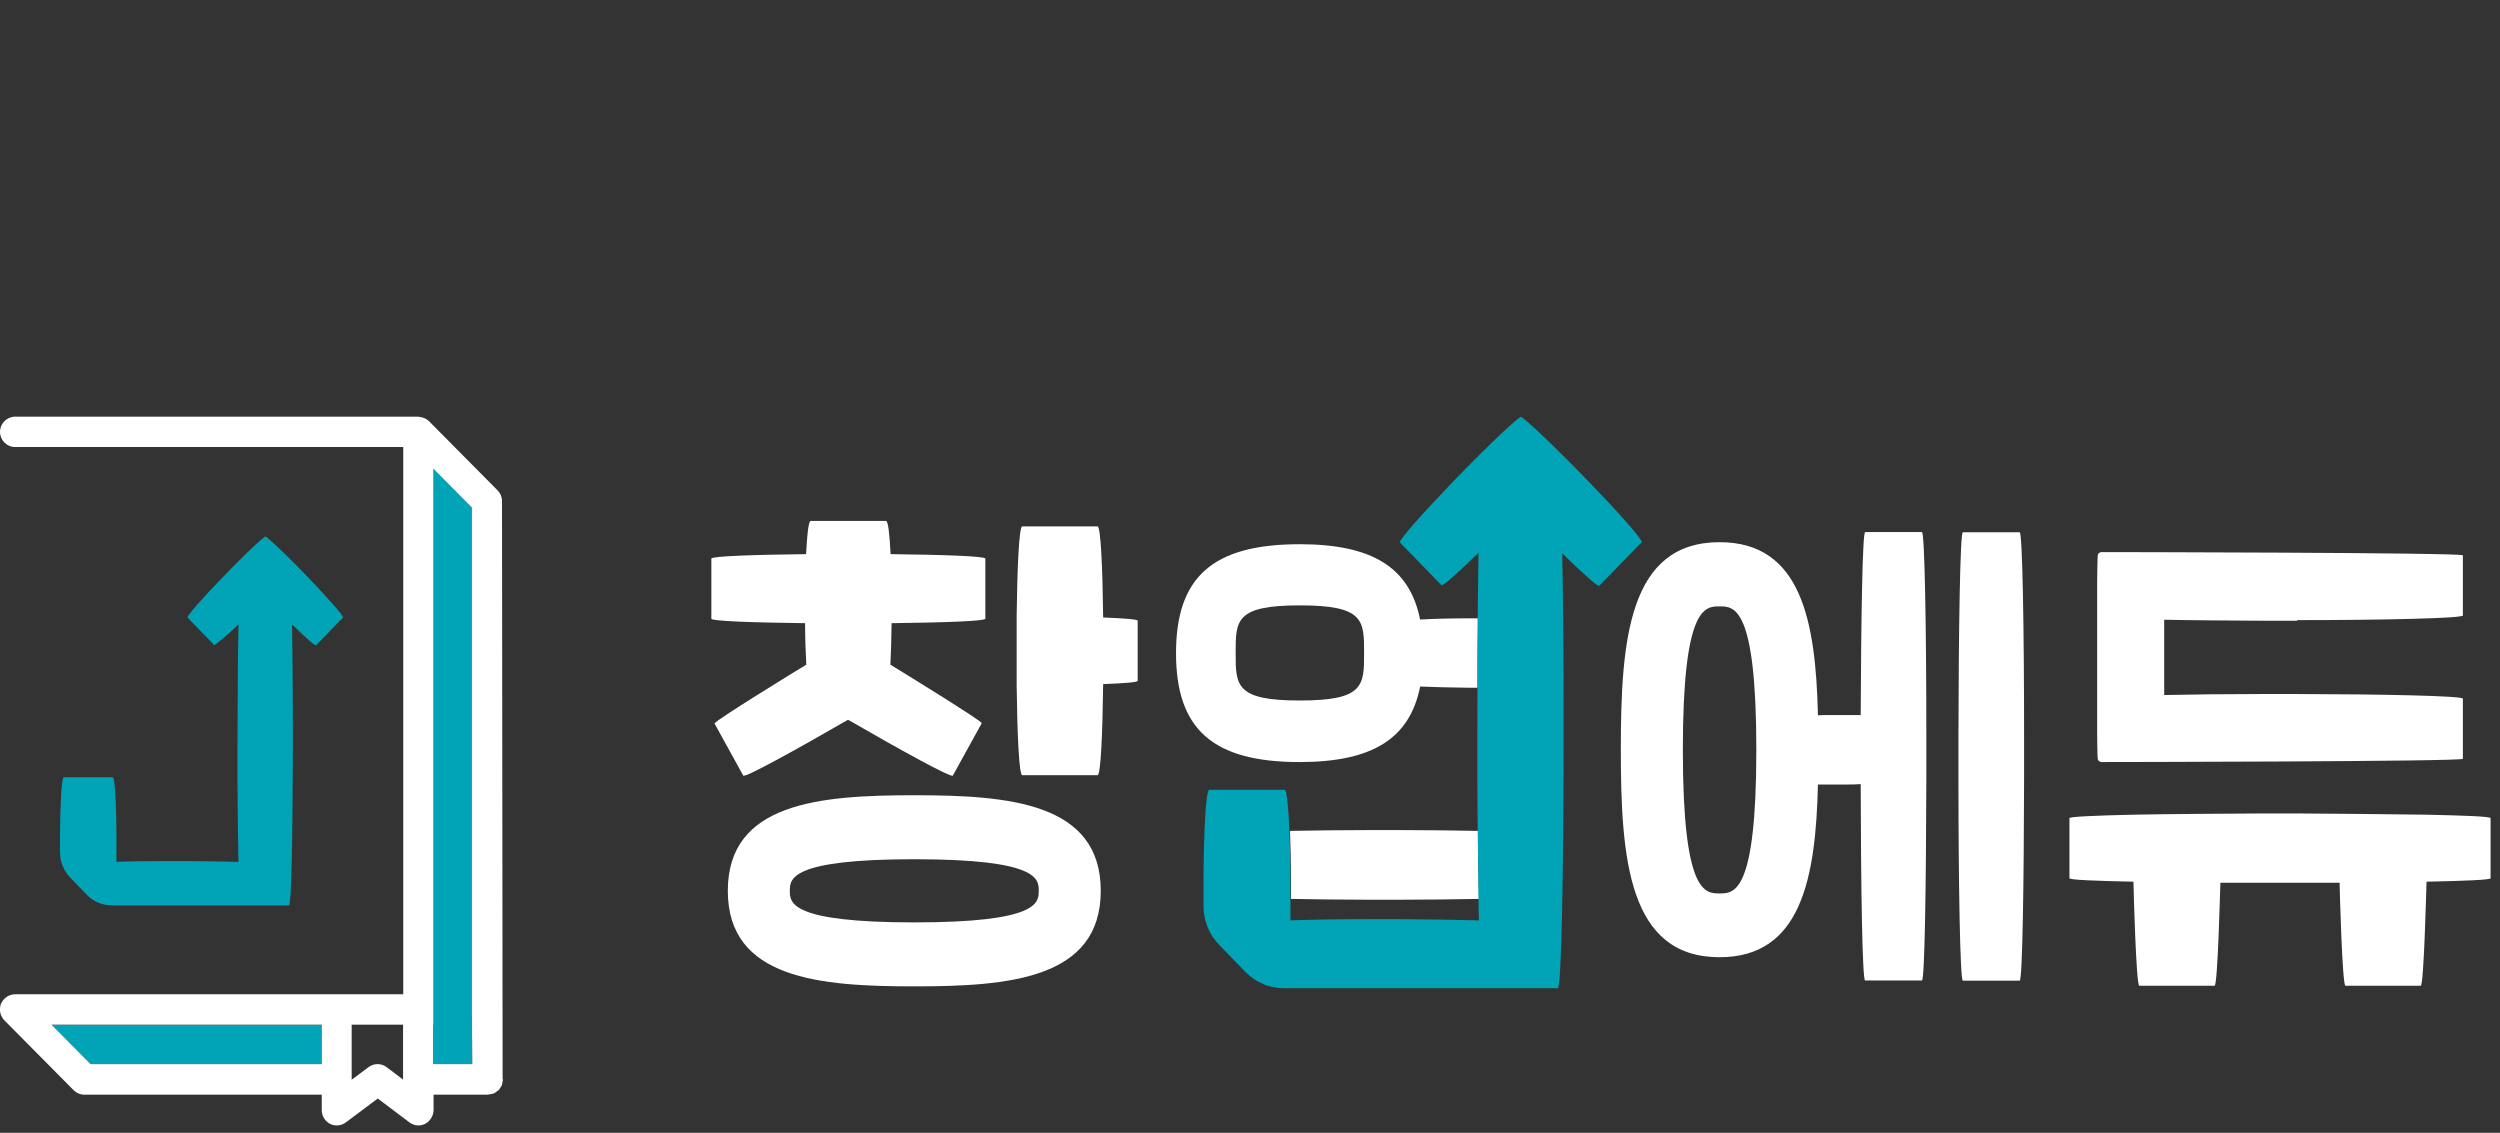 <svg width="192" height="87" viewBox="0 0 192 87" fill="none" xmlns="http://www.w3.org/2000/svg">
<rect x="0" y="0" width="192" height="87" fill="#333333" stroke="none"/>
<g clip-path="url(#clip0_1427_48107)">
<path d="M6.952 81.723H24.696L24.711 78.707H3.946L6.952 81.723Z" fill="#00A4B6"/>
<path d="M36.273 81.708L36.242 77.541V38.981L33.282 35.996V77.541C33.282 77.541 33.282 77.557 33.282 77.572V78.707V81.739H36.288L36.273 81.708Z" fill="#00A4B6"/>
<path d="M38.601 82.874L38.555 38.484C38.555 38.173 38.431 37.877 38.215 37.66L32.943 32.342C32.851 32.249 32.727 32.171 32.62 32.124C32.589 32.109 32.542 32.093 32.496 32.078C32.404 32.047 32.311 32.031 32.203 32.016C32.172 32.016 32.157 32 32.126 32H1.156C0.524 32 0 32.529 0 33.166C0 33.804 0.524 34.332 1.156 34.332H30.97V76.359H1.156C1.017 76.359 0.879 76.39 0.755 76.437C0.725 76.437 0.678 76.468 0.647 76.484C0.555 76.53 0.478 76.577 0.401 76.655C0.37 76.686 0.339 76.701 0.308 76.732C0.231 76.826 0.154 76.934 0.092 77.043C0.092 77.043 0.092 77.059 0.077 77.075C0.031 77.199 0 77.339 0 77.479C0 77.479 0 77.51 0 77.525C0 77.556 0 77.572 0 77.603C0 77.712 0.031 77.805 0.062 77.914C0.062 77.945 0.077 77.992 0.108 78.023C0.17 78.147 0.231 78.256 0.339 78.365L5.658 83.729C5.873 83.947 6.166 84.071 6.475 84.071H24.711V85.268C24.711 85.704 24.958 86.108 25.343 86.31C25.729 86.512 26.207 86.466 26.561 86.201L29.012 84.367L31.448 86.201C31.648 86.357 31.895 86.434 32.142 86.434C32.311 86.434 32.496 86.388 32.65 86.31C33.036 86.108 33.282 85.704 33.298 85.268V84.071H37.475C37.475 84.071 37.614 84.04 37.691 84.025C37.768 84.009 37.845 84.009 37.922 83.978C38 83.947 38.046 83.9 38.108 83.853C38.169 83.807 38.231 83.776 38.292 83.729C38.354 83.667 38.385 83.589 38.431 83.527C38.462 83.465 38.508 83.418 38.539 83.356C38.57 83.278 38.57 83.201 38.585 83.107C38.585 83.045 38.632 82.983 38.632 82.905L38.601 82.874ZM30.97 82.921L30.924 82.889L29.691 81.957C29.49 81.801 29.244 81.723 28.997 81.723C28.75 81.723 28.519 81.801 28.303 81.957L27.055 82.889L27.008 82.921V81.723V78.692H30.955V81.723V82.889V82.921H30.97ZM24.711 78.692V81.723H6.952L3.946 78.692H24.711ZM33.282 78.692V77.556C33.282 77.556 33.282 77.541 33.282 77.525V35.996L36.242 38.981V77.556L36.273 81.723H33.267V78.692H33.282Z" fill="white"/>
<path d="M26.346 47.44C26.438 47.331 25.143 45.901 23.725 44.408C23.54 44.206 23.339 44.019 23.154 43.817C22.954 43.615 22.769 43.428 22.584 43.242C21.597 42.247 20.719 41.423 20.38 41.19C20.04 41.423 19.162 42.247 18.175 43.242C17.99 43.428 17.79 43.63 17.605 43.817C17.42 44.019 17.219 44.206 17.034 44.408C15.601 45.885 14.306 47.331 14.414 47.44L16.464 49.554C16.464 49.554 17.327 48.917 18.314 47.953C18.299 48.932 18.283 50.036 18.268 51.203C18.268 52.306 18.237 57.002 18.237 57.811C18.237 59.163 18.237 60.5 18.252 61.76C18.252 62.973 18.283 64.108 18.299 65.103C18.299 65.491 18.299 65.849 18.314 66.191C17.189 66.16 15.739 66.144 14.229 66.129C13.812 66.129 13.381 66.129 12.949 66.129C11.485 66.129 10.051 66.144 8.941 66.191C8.941 66.02 8.941 65.554 8.941 65.118C8.941 64.683 8.941 64.263 8.941 64.139C8.941 63.299 8.926 62.475 8.895 61.76C8.849 60.547 8.772 59.692 8.648 59.692H4.902C4.717 59.692 4.625 61.853 4.609 64.154C4.609 64.31 4.609 64.901 4.609 65.46C4.609 66.191 4.902 66.891 5.396 67.404L6.675 68.725C7.184 69.254 7.877 69.534 8.587 69.534H18.453H22.199C22.384 69.534 22.476 63.843 22.491 57.811C22.491 57.002 22.491 56.194 22.491 55.385C22.491 52.68 22.461 50.036 22.43 47.953C23.416 48.917 24.203 49.632 24.28 49.554L26.33 47.44H26.346Z" fill="#00A4B6"/>
<path d="M54.863 55.541L57.083 59.568C57.191 59.754 61.014 57.655 65.13 55.276C69.246 57.655 73.069 59.754 73.177 59.568L75.397 55.541C75.474 55.401 69.045 51.451 68.382 51.047C68.429 50.13 68.459 49.01 68.475 47.86C72.421 47.813 75.674 47.704 75.674 47.518V42.9C75.674 42.713 72.375 42.604 68.398 42.558C68.321 41.05 68.213 40.008 68.043 40.008H62.262C62.093 40.008 61.985 41.065 61.908 42.558C57.931 42.604 54.632 42.713 54.632 42.9V47.518C54.632 47.704 57.884 47.813 61.831 47.86C61.831 49.01 61.877 50.13 61.923 51.047C61.245 51.451 54.817 55.401 54.909 55.541H54.863Z" fill="white"/>
<path d="M84.291 40.427H78.51C78.264 40.427 78.125 43.583 78.079 47.315C78.079 47.89 78.079 52.072 78.079 52.648C78.125 56.395 78.264 59.536 78.51 59.536H84.291C84.538 59.536 84.677 56.317 84.723 52.539C86.342 52.477 87.374 52.399 87.374 52.29V47.672C87.374 47.563 86.326 47.486 84.723 47.423C84.677 43.63 84.538 40.427 84.291 40.427Z" fill="white"/>
<path d="M70.217 61.075C62.971 61.075 55.896 61.635 55.896 68.414C55.896 75.193 62.971 75.753 70.217 75.753C77.462 75.753 84.538 75.193 84.538 68.414C84.538 61.635 77.462 61.075 70.217 61.075ZM70.217 70.84C60.659 70.84 60.659 69.316 60.659 68.414C60.659 67.512 60.659 65.989 70.217 65.989C79.775 65.989 79.775 67.512 79.775 68.414C79.775 69.316 79.775 70.84 70.217 70.84Z" fill="white"/>
<path d="M109.064 52.726C110.143 52.773 111.515 52.804 112.949 52.82C113.119 52.82 113.304 52.82 113.473 52.82C113.473 50.985 113.473 49.181 113.504 47.487C113.319 47.487 113.134 47.487 112.949 47.487C111.515 47.487 110.143 47.518 109.064 47.58C108.263 43.584 105.395 41.796 99.815 41.796C93.155 41.796 90.319 44.299 90.319 50.161C90.319 56.023 93.155 58.526 99.815 58.526C105.38 58.526 108.263 56.738 109.064 52.742V52.726ZM94.897 50.145C94.897 47.642 94.897 46.492 99.83 46.492C104.763 46.492 104.763 47.642 104.763 50.145C104.763 52.649 104.763 53.799 99.83 53.799C94.897 53.799 94.897 52.649 94.897 50.145Z" fill="white"/>
<path d="M143.241 40.878C143.04 40.878 142.933 47.486 142.902 54.918C142.501 54.918 142.1 54.918 141.699 54.918C141.314 54.918 140.944 54.918 140.559 54.918C140.235 54.918 139.926 54.918 139.618 54.934C139.449 47.657 138.323 41.64 132.064 41.64C125.066 41.64 124.48 49.181 124.48 57.577C124.48 65.973 125.066 73.514 132.064 73.514C138.308 73.514 139.449 67.512 139.618 60.251C139.942 60.251 140.281 60.251 140.62 60.251C141.006 60.251 141.376 60.251 141.761 60.251C142.146 60.251 142.532 60.251 142.902 60.22C142.917 68.056 143.025 75.302 143.241 75.302H147.603C147.819 75.302 147.927 67.73 147.943 59.691C147.943 58.618 147.943 57.546 147.943 56.473C147.943 48.434 147.819 40.862 147.603 40.862H143.241V40.878ZM132.064 68.616C130.939 68.616 129.243 68.616 129.243 57.592C129.243 46.569 130.939 46.569 132.064 46.569C133.19 46.569 134.886 46.569 134.886 57.592C134.886 68.616 133.19 68.616 132.064 68.616Z" fill="white"/>
<path d="M150.748 40.878C150.533 40.878 150.425 48.45 150.409 56.488C150.409 57.561 150.409 58.634 150.409 59.707C150.409 67.745 150.533 75.317 150.748 75.317H155.111C155.327 75.317 155.435 67.745 155.45 59.707C155.45 58.634 155.45 57.561 155.45 56.488C155.45 48.45 155.327 40.878 155.111 40.878H150.748Z" fill="white"/>
<path d="M186.327 62.568C184.447 62.537 177.664 62.475 176.616 62.475C175.614 62.475 174.596 62.475 173.594 62.475C172.546 62.475 165.778 62.521 163.882 62.568C160.922 62.63 158.934 62.723 158.934 62.832V67.45C158.934 67.574 160.907 67.652 163.851 67.714C163.851 68.088 164.052 75.706 164.298 75.706H170.079C170.326 75.706 170.511 68.103 170.526 67.792C171.528 67.792 172.561 67.792 173.594 67.792C174.596 67.792 175.614 67.792 176.616 67.792C177.648 67.792 178.681 67.792 179.683 67.792C179.683 68.134 179.884 75.706 180.13 75.706H185.911C186.158 75.706 186.343 68.041 186.358 67.714C189.318 67.652 191.276 67.574 191.276 67.45V62.832C191.276 62.708 189.303 62.63 186.327 62.568Z" fill="white"/>
<path d="M176.415 47.626C182.967 47.626 189.149 47.486 189.149 47.268V42.65C189.149 42.432 161.416 42.401 161.416 42.401C161.246 42.401 161.154 42.495 161.108 42.619C161.092 42.635 161.061 44.547 161.061 44.547V56.379C161.061 56.379 161.077 58.292 161.108 58.307C161.154 58.416 161.231 58.525 161.416 58.525C161.416 58.525 189.149 58.494 189.149 58.276V53.658C189.149 53.441 182.982 53.316 176.415 53.301C175.537 53.301 174.658 53.301 173.779 53.301C171.051 53.301 168.399 53.332 166.21 53.379C166.21 53.036 166.21 51.761 166.21 50.486C166.21 49.212 166.21 47.937 166.21 47.594C168.384 47.641 171.051 47.657 173.779 47.672C174.658 47.672 175.537 47.672 176.415 47.672V47.626Z" fill="white"/>
<path d="M99.075 63.859C99.121 64.947 99.137 66.222 99.152 67.528C99.152 67.715 99.152 68.368 99.152 69.036C100.94 69.067 103.006 69.099 105.149 69.099C105.935 69.099 106.721 69.099 107.492 69.099C109.681 69.099 111.777 69.067 113.581 69.036C113.581 69.036 113.581 69.021 113.581 69.005C113.55 67.451 113.535 65.709 113.519 63.843V63.812C111.716 63.781 109.65 63.75 107.492 63.75C106.706 63.75 105.92 63.75 105.149 63.75C102.975 63.75 100.894 63.781 99.09 63.812L99.075 63.859Z" fill="white"/>
<path d="M126.083 41.671C126.237 41.516 124.233 39.277 122.013 36.991C121.72 36.68 121.428 36.385 121.119 36.074C120.826 35.763 120.518 35.467 120.225 35.172C118.699 33.648 117.342 32.358 116.803 32C116.263 32.358 114.907 33.648 113.381 35.172C113.088 35.467 112.795 35.763 112.486 36.074C112.194 36.385 111.885 36.68 111.592 36.991C109.388 39.292 107.368 41.516 107.523 41.671L110.698 44.936C110.806 45.045 112.024 43.957 113.55 42.448C113.519 43.957 113.504 45.667 113.488 47.471C113.473 49.165 113.458 56.457 113.458 57.701C113.458 59.8 113.458 61.868 113.488 63.812V63.843C113.504 65.693 113.535 67.45 113.55 69.005C113.55 69.596 113.566 70.156 113.581 70.684C111.839 70.638 109.588 70.606 107.276 70.591C106.628 70.591 105.966 70.591 105.303 70.591C103.037 70.591 100.832 70.622 99.106 70.684C99.106 70.404 99.106 69.705 99.106 69.036C99.106 68.367 99.106 67.714 99.106 67.528C99.106 66.222 99.075 64.947 99.029 63.858C98.951 61.977 98.828 60.656 98.659 60.656H92.878C92.6 60.656 92.446 63.998 92.431 67.559C92.431 67.792 92.431 68.71 92.431 69.596C92.431 70.731 92.878 71.804 93.664 72.597L95.637 74.633C96.423 75.442 97.487 75.893 98.597 75.893H113.858H119.639C119.917 75.893 120.071 67.093 120.086 57.748C120.086 56.504 120.086 55.245 120.086 54.001C120.086 49.803 120.04 45.729 119.978 42.495C121.505 43.988 122.722 45.092 122.83 44.983L126.006 41.718L126.083 41.671Z" fill="#00A4B6"/>
</g>
<defs>
<clipPath id="clip0_1427_48107">
<rect width="191.276" height="86.436" fill="white"/>
</clipPath>
</defs>
</svg>

